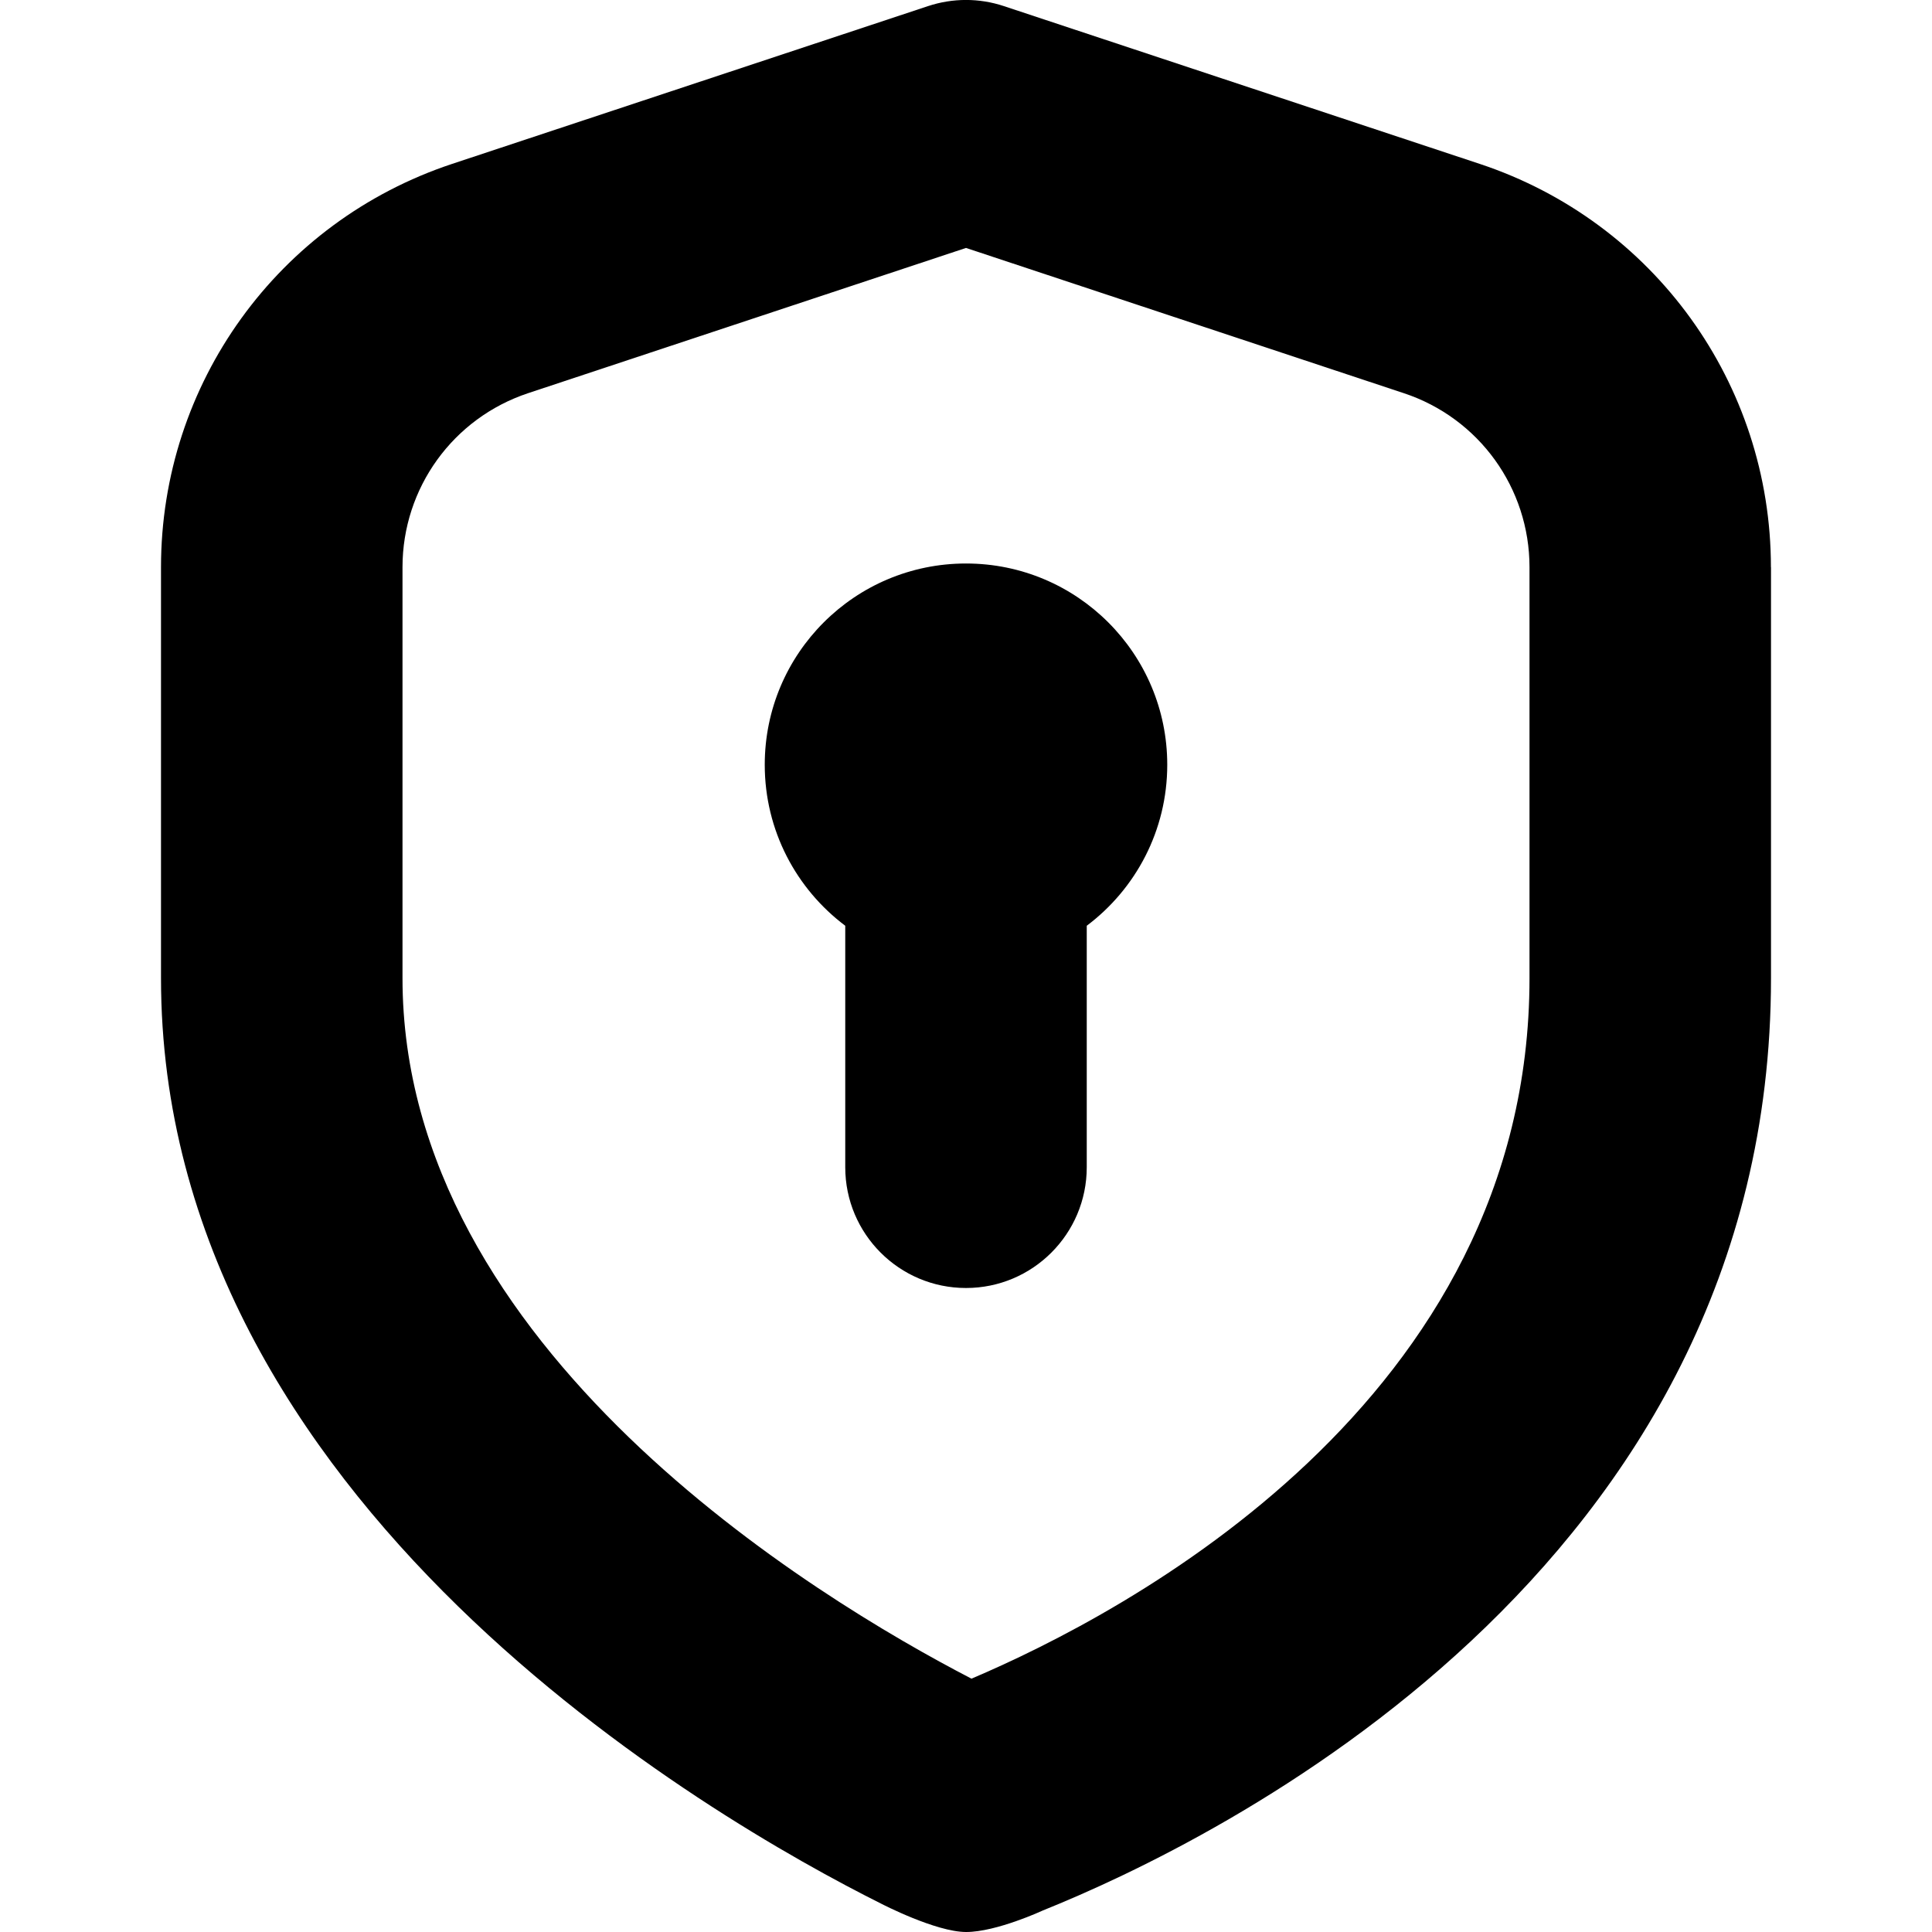 <?xml version="1.0" encoding="UTF-8"?>
<svg xmlns="http://www.w3.org/2000/svg" id="Layer_1" data-name="Layer 1" viewBox="0 0 24 24">
  <path d="m14.5,9.5c0,.818-.393,1.544-1,2v3c0,.828-.672,1.5-1.5,1.5s-1.5-.672-1.5-1.5v-3c-.607-.456-1-1.182-1-2,0-1.381,1.119-2.5,2.5-2.5s2.5,1.119,2.5,2.5Zm7.5-2.454v5.105c0,7.371-6.922,10.728-9.044,11.581,0,0-.577.268-.954.268s-1.052-.35-1.052-.35c-2.099-1.049-8.95-4.979-8.95-11.499v-5.105c0-2.279,1.453-4.292,3.616-5.01L11.528.076c.307-.102.637-.102.943,0l5.911,1.96c2.164.718,3.617,2.73,3.617,5.01Zm-3,0c0-.983-.627-1.853-1.562-2.162l-5.438-1.804-5.439,1.804c-.934.31-1.561,1.179-1.561,2.162v5.105c0,4.606,5.142,7.704,7.068,8.702,1.902-.808,6.932-3.443,6.932-8.702v-5.105Z"/>
</svg>

